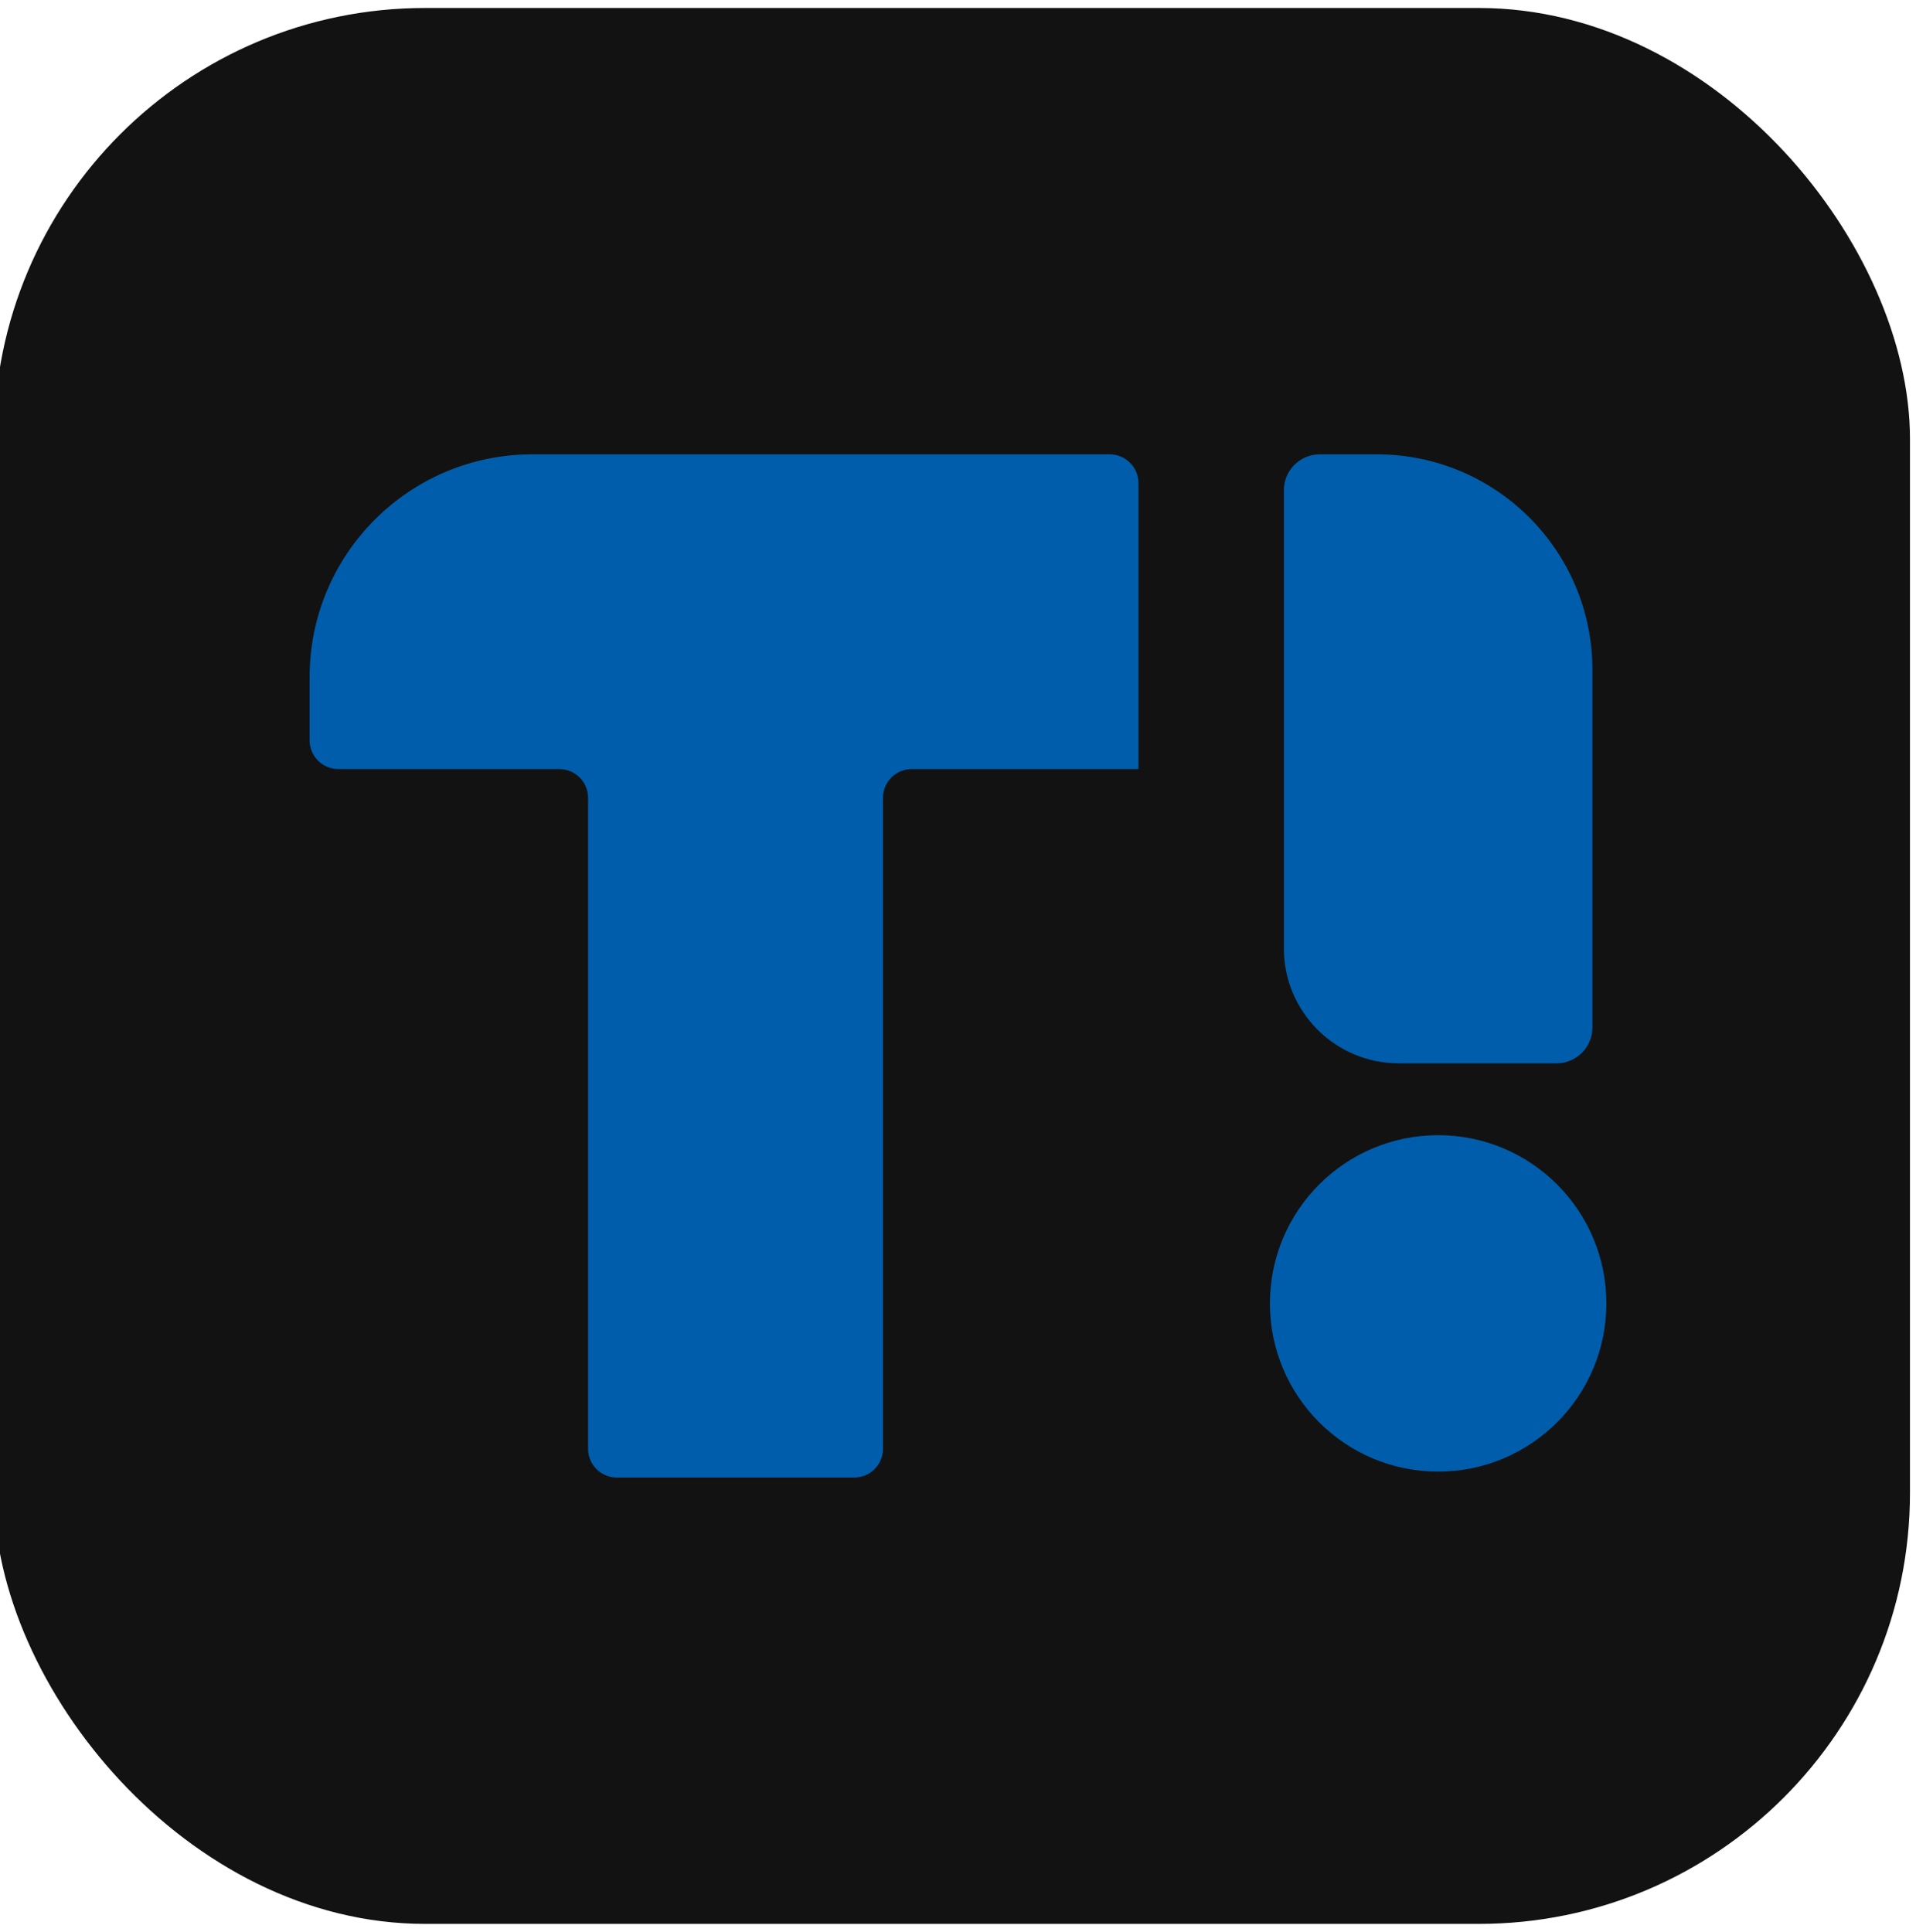 <svg width="120" height="121" viewBox="0 0 120 121" fill="none" xmlns="http://www.w3.org/2000/svg">
<g clip-path="url(#clip0_5_308)">
<rect x="-0.377" y="0.5" width="120" height="120" rx="27" fill="#121212"/>
<path d="M19.391 42.407C19.391 34.703 25.637 28.457 33.341 28.457H69.502C70.496 28.457 71.302 29.263 71.302 30.257V48.17H57.103C56.109 48.17 55.303 48.976 55.303 49.97V90.743C55.303 91.737 54.498 92.543 53.504 92.543H38.63C37.636 92.543 36.83 91.737 36.83 90.743V49.97C36.83 48.976 36.024 48.17 35.03 48.17H21.191C20.197 48.17 19.391 47.364 19.391 46.37V42.407Z" fill="#005DAB"/>
<path d="M80.409 30.707C80.409 29.465 81.417 28.457 82.659 28.457H86.235C93.691 28.457 99.735 34.502 99.735 41.957V64.35C99.735 65.592 98.728 66.6 97.485 66.6H87.609C83.633 66.6 80.409 63.376 80.409 59.4V30.707Z" fill="#005DAB"/>
<ellipse cx="90.072" cy="81.636" rx="10.536" ry="10.536" fill="#005DAB"/>
</g>
<defs>
<clipPath id="clip0_5_308">
<rect width="120" height="120" fill="white" transform="translate(0 0.5)"/>
</clipPath>
</defs>
</svg>
